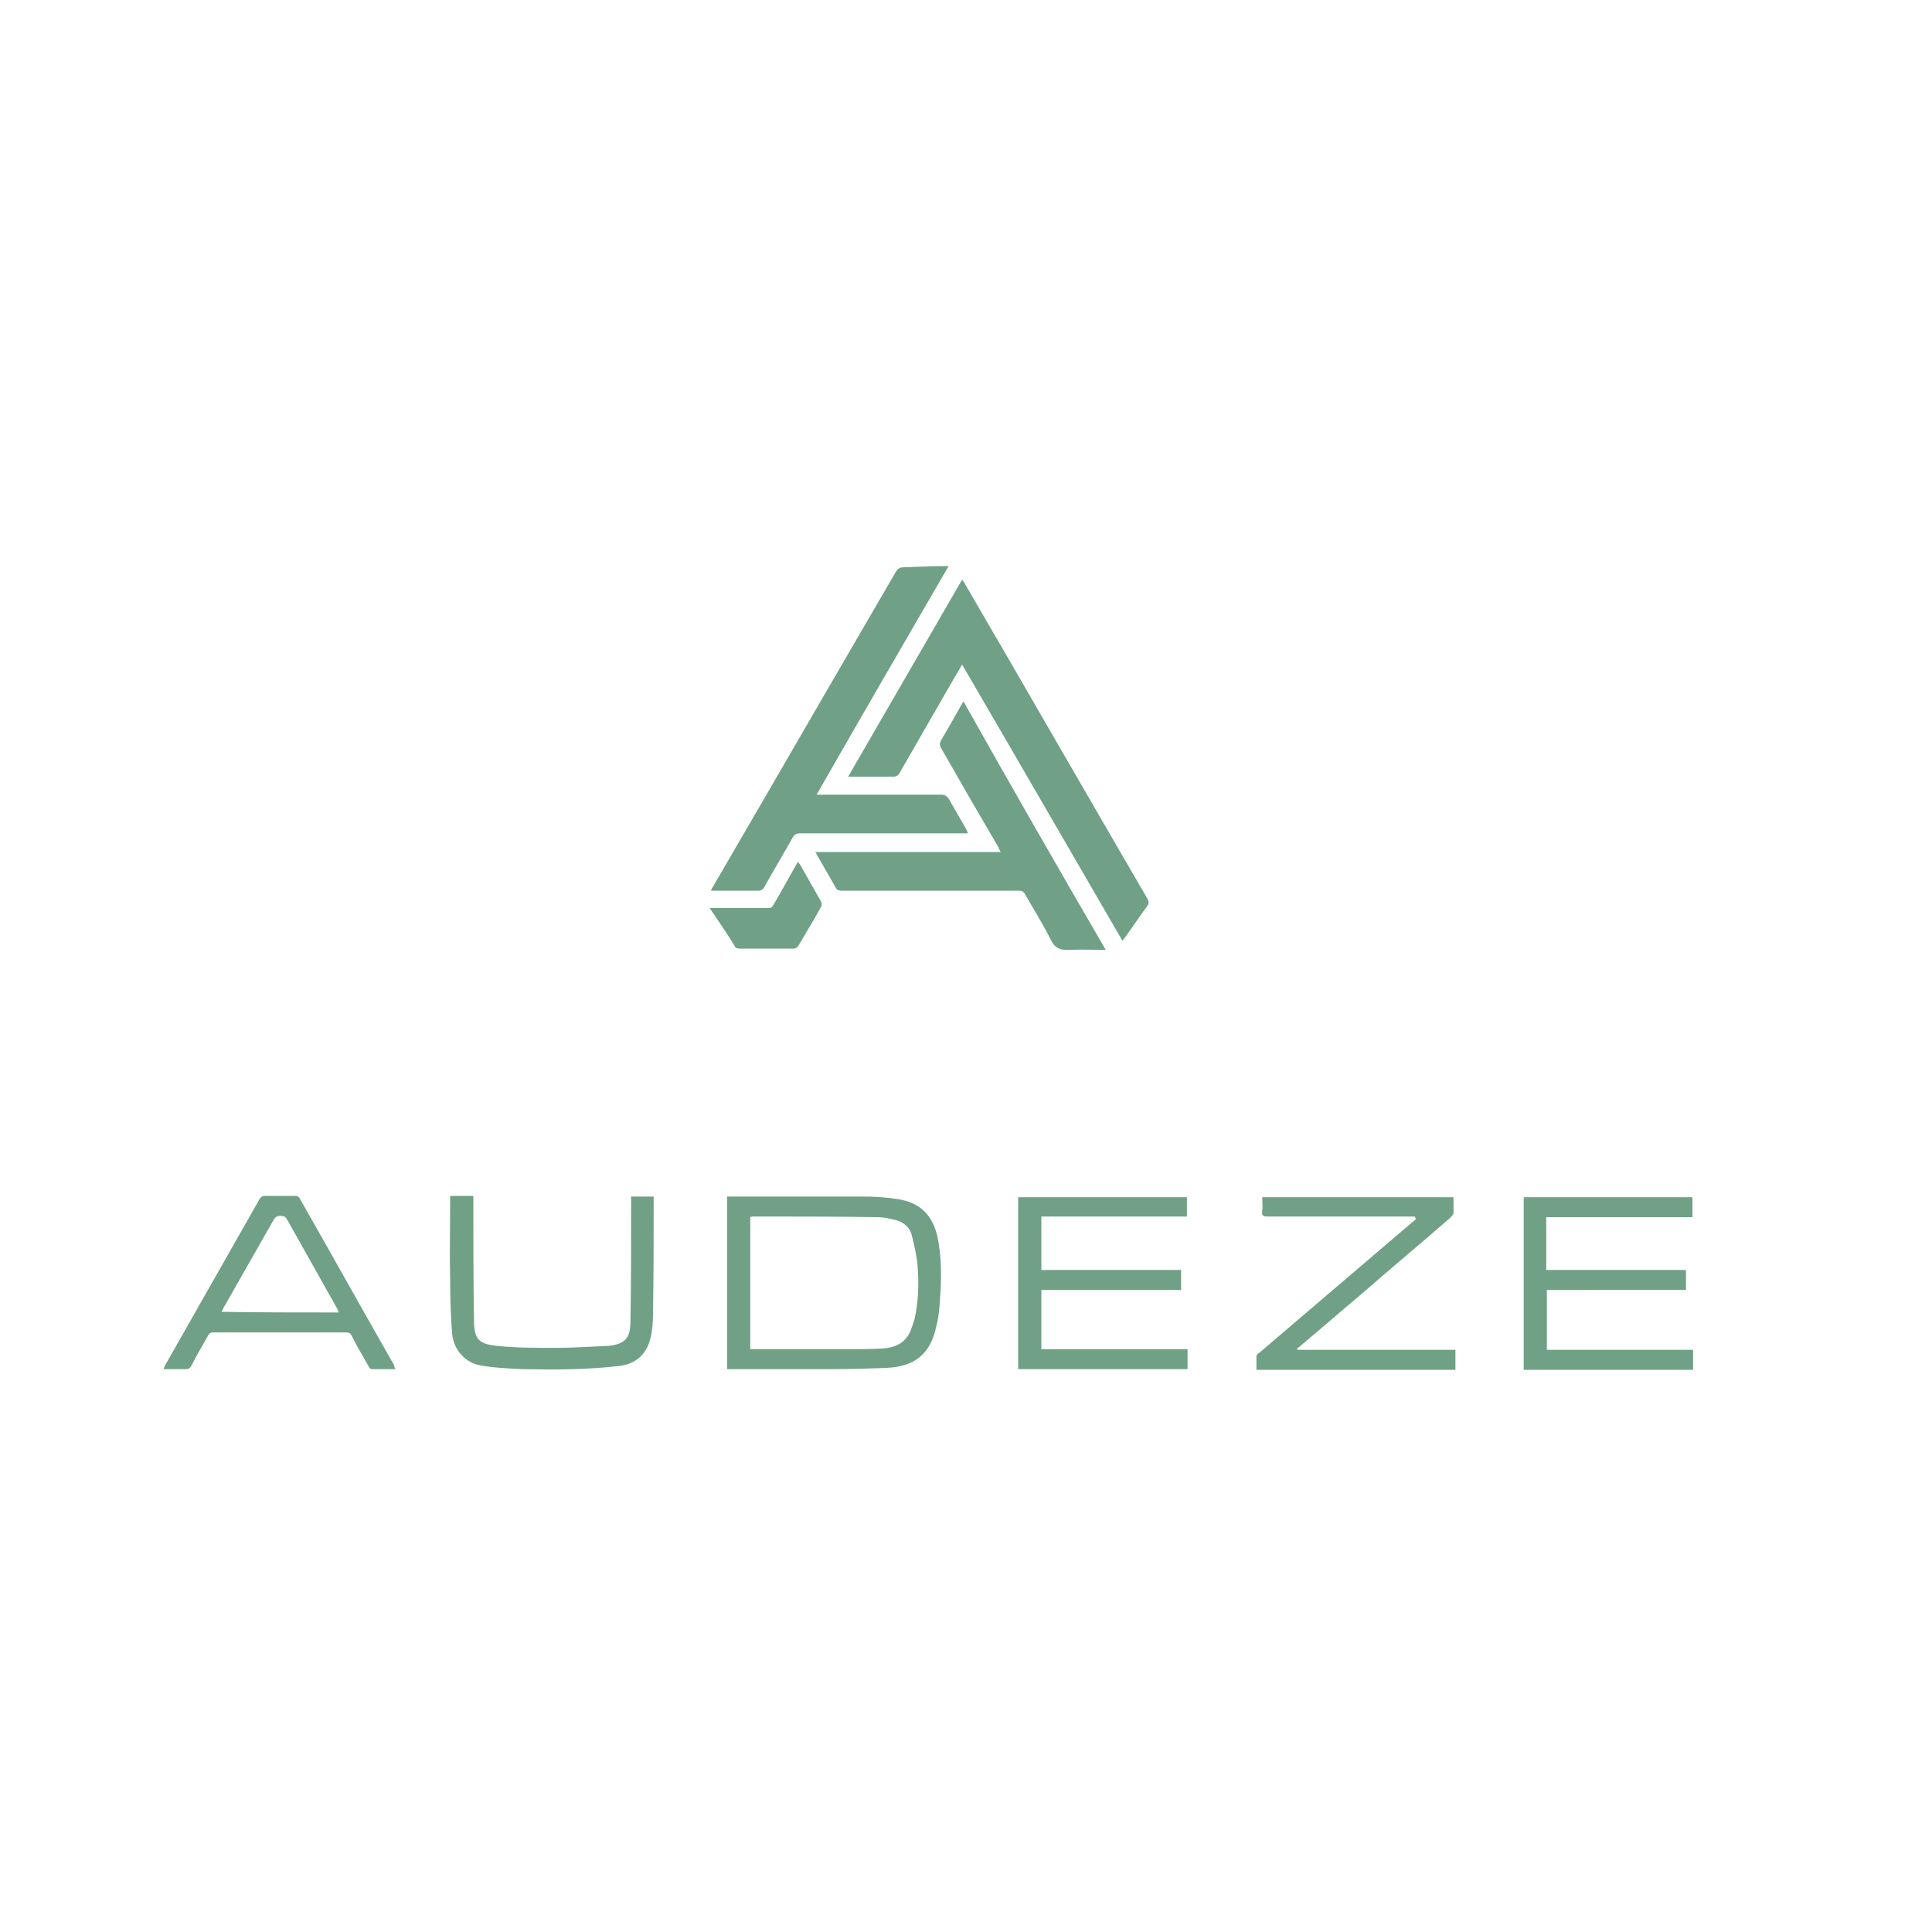 <?xml version="1.0" encoding="utf-8"?>
<!-- Generator: Adobe Illustrator 18.0.0, SVG Export Plug-In . SVG Version: 6.00 Build 0)  -->
<!DOCTYPE svg PUBLIC "-//W3C//DTD SVG 1.1//EN" "http://www.w3.org/Graphics/SVG/1.1/DTD/svg11.dtd">
<svg version="1.1" id="Layer_1" xmlns:x="http://ns.adobe.com/Extensibility/1.0/" xmlns:i="http://ns.adobe.com/AdobeIllustrator/10.0/" xmlns:graph="http://ns.adobe.com/Graphs/1.0/"
	 xmlns="http://www.w3.org/2000/svg" xmlns:xlink="http://www.w3.org/1999/xlink" xmlns:a="http://ns.adobe.com/AdobeSVGViewerExtensions/3.0/"
	 x="0px" y="0px" viewBox="0 0 300 300" enable-background="new 0 0 300 300" xml:space="preserve">
<path display="none" d="M184.1,145.1c0,0.8,0,1.6,0,2.5c-0.4-0.2-0.5-1.6-0.3-2.9c0.5-0.2,0.8,0,1.1,0.5c0.4,0.6,0.8,1.3,1.3,2
	c0.5-0.7,0.9-1.3,1.2-2c0.3-0.5,0.6-0.6,1-0.5c0,1,0,1.9,0,2.9c-0.1,0-0.1,0-0.2,0c0-0.8,0-1.6,0-2.5c-0.1,0-0.1,0-0.2-0.1
	c-0.2,0.2-0.3,0.4-0.5,0.6c-0.3,0.5-0.6,1-1,1.5c-0.4,0.5-0.5,0.6-0.8,0c-0.4-0.6-0.7-1.1-1.1-1.7c-0.1-0.2-0.2-0.3-0.4-0.5
	C184.2,145.1,184.1,145.1,184.1,145.1z"/>
<path display="none" d="M274.6,186.2c-0.5,0.7-0.9,1.4-1.4,2.2c-0.3,0.5-0.5,0.5-0.8,0c-0.5-0.7-0.9-1.5-1.4-2.2c-0.1,0-0.1,0-0.2,0
	c0,0.8,0,1.7,0,2.6c-0.4-0.3-0.5-1.5-0.3-2.9c0.5-0.2,0.8,0,1.1,0.4c0.3,0.6,0.8,1.2,1.1,1.8c0,0,0.1,0,0.2,0.1
	c0.4-0.6,0.8-1.2,1.2-1.9c0.3-0.5,0.6-0.7,1.1-0.5c0.2,1.1,0.1,2.6-0.3,3c0-0.9,0-1.8,0-2.6C274.8,186.2,274.7,186.2,274.6,186.2z"
	/>
<path display="none" d="M180.7,147.6c0-0.4-0.1-0.8-0.1-1.2c0-0.4,0-0.9,0-1.4c-0.5,0-1-0.1-1.5-0.1c0-0.1,0-0.1,0-0.2
	c1.1,0,2.2,0,3.2,0c0,0.1,0,0.1,0,0.2c-0.5,0-0.9,0.1-1.4,0.1c0,0.9,0,1.7,0,2.5C180.9,147.6,180.8,147.6,180.7,147.6z"/>
<path display="none" d="M269.2,186.1c-0.4,0-0.9,0.1-1.4,0.1c0,0.9,0,1.7,0,2.5c-0.1,0-0.2,0-0.3,0c0-0.4-0.1-0.8-0.1-1.2
	c0-0.4,0-0.9,0-1.3c-0.5,0-1-0.1-1.5-0.1c0-0.1,0-0.1,0-0.2c1.1,0,2.2,0,3.2,0C269.2,185.9,269.2,186,269.2,186.1z"/>
<path display="none" fill="#FFFFFF" d="M116.5,189c0.2,0,0.3,0,0.4,0c6.4,0,12.9,0,19.3,0.1c0.9,0,1.8,0.2,2.6,0.4
	c1.4,0.3,2.4,1.2,2.7,2.5c0.4,1.6,0.8,3.2,0.9,4.9c0.2,2.7,0.2,5.4-0.5,8.1c-0.1,0.6-0.3,1.1-0.6,1.7c-0.8,2-2.5,2.7-4.5,2.8
	c-1.7,0.1-3.4,0.1-5.2,0.1c-4.8,0-9.7,0-14.5,0c-0.2,0-0.4,0-0.7,0C116.5,202.6,116.5,195.8,116.5,189z"/>
<path fill="#70A086" d="M147.3,87.9c-6.9,11.9-13.7,23.6-20.5,35.5c0.4,0,0.6,0,0.9,0c6.2,0,12.3,0,18.5,0c0.5,0,0.8,0.2,1.1,0.6
	c0.9,1.6,1.8,3.1,2.7,4.7c0.1,0.2,0.2,0.4,0.3,0.7c-0.4,0-0.7,0-0.9,0c-8.4,0-16.7,0-25.1,0c-0.7,0-1,0.2-1.3,0.8
	c-1.4,2.5-2.9,5-4.3,7.5c-0.2,0.4-0.5,0.6-0.9,0.6c-2.3,0-4.5,0-6.8,0c-0.2,0-0.4,0-0.6,0c0.1-0.3,0.2-0.4,0.3-0.6
	c9.5-16.3,18.9-32.6,28.4-48.9c0.3-0.5,0.6-0.7,1.1-0.7C142.4,88,144.7,87.9,147.3,87.9z"/>
<path fill="#70A086" d="M149.4,103.2c-1,1.7-1.9,3.2-2.8,4.8c-2.3,4-4.6,8-6.9,12c-0.2,0.4-0.5,0.6-1,0.6c-2.3,0-4.6,0-7,0
	c5.9-10.2,11.8-20.4,17.7-30.6c0.1,0.2,0.3,0.4,0.4,0.6c9.5,16.3,18.9,32.7,28.4,49c0.2,0.4,0.2,0.7,0,1c-1.3,1.8-2.5,3.6-3.9,5.5
	C166,131.8,157.8,117.6,149.4,103.2z"/>
<path fill="#70A086" d="M171.7,147.5c-2,0-3.9-0.1-5.7,0c-1.5,0.1-2.3-0.4-2.9-1.7c-1.2-2.4-2.6-4.6-3.9-6.9c-0.2-0.4-0.5-0.6-1-0.6
	c-9.2,0-18.3,0-27.5,0c-0.5,0-0.8-0.1-1-0.6c-0.9-1.6-1.8-3.1-2.7-4.7c-0.1-0.2-0.2-0.4-0.4-0.7c9.6,0,19.1,0,28.8,0
	c-0.2-0.3-0.3-0.5-0.4-0.8c-3-5.1-6-10.3-8.9-15.4c-0.2-0.4-0.2-0.7,0-1.1c1.2-2,2.3-4,3.5-6.1C156.9,121.9,164.2,134.6,171.7,147.5
	z"/>
<path fill="#70A086" d="M112.9,212.6c0-9,0-17.9,0-26.8c0.2,0,0.4,0,0.6,0c6.8,0,13.6,0,20.4,0c1.9,0,3.7,0.1,5.5,0.4
	c3.5,0.5,5.5,2.6,6.2,6c0.6,3,0.6,6,0.4,9c-0.1,1.6-0.2,3.2-0.6,4.7c-0.9,4.3-3.3,6.3-7.7,6.5c-2.8,0.1-5.5,0.2-8.3,0.2
	c-5.2,0-10.5,0-15.7,0C113.5,212.6,113.2,212.6,112.9,212.6z M116.5,189c0,6.9,0,13.7,0,20.5c0.3,0,0.5,0,0.7,0c4.8,0,9.7,0,14.5,0
	c1.7,0,3.4,0,5.2-0.1c2-0.1,3.7-0.8,4.5-2.8c0.2-0.5,0.4-1.1,0.6-1.7c0.6-2.7,0.7-5.4,0.5-8.1c-0.1-1.6-0.5-3.3-0.9-4.9
	c-0.3-1.4-1.4-2.2-2.7-2.5c-0.9-0.2-1.7-0.4-2.6-0.4c-6.4-0.1-12.9-0.1-19.3-0.1C116.8,188.9,116.7,188.9,116.5,189z"/>
<path fill="#70A086" d="M240.2,200.3c0,3.2,0,6.2,0,9.3c7.6,0,15.1,0,22.7,0c0,1.1,0,2,0,3.1c-8.8,0-17.5,0-26.3,0
	c0-8.9,0-17.8,0-26.8c8.8,0,17.5,0,26.2,0c0,1,0,2,0,3.1c-7.6,0-15.1,0-22.7,0c0,2.8,0,5.4,0,8.2c7.2,0,14.4,0,21.7,0
	c0,1.1,0,2.1,0,3.1C254.7,200.3,247.5,200.3,240.2,200.3z"/>
<path fill="#70A086" d="M158.1,212.6c0-8.9,0-17.8,0-26.7c8.7,0,17.5,0,26.2,0c0,1,0,2,0,3c-7.5,0-15.1,0-22.6,0c0,2.8,0,5.5,0,8.3
	c7.2,0,14.4,0,21.7,0c0,1.1,0,2.1,0,3.1c-7.2,0-14.4,0-21.7,0c0,3.1,0,6.1,0,9.2c7.5,0,15.1,0,22.7,0c0,1.1,0,2,0,3.1
	C175.6,212.6,166.9,212.6,158.1,212.6z"/>
<path fill="#70A086" d="M219.7,188.9c-0.3,0-0.5,0-0.8,0c-7.4,0-14.8,0-22.1,0c-0.7,0-0.9-0.2-0.8-0.8c0.1-0.7,0-1.5,0-2.2
	c9.9,0,19.7,0,29.7,0c0,0.8,0,1.7,0,2.5c0,0.2-0.3,0.4-0.4,0.6c-4.7,4.1-9.5,8.1-14.2,12.2c-3.1,2.6-6.2,5.3-9.3,7.9
	c-0.1,0.1-0.3,0.2-0.4,0.3c0,0.1,0.1,0.1,0.1,0.2c8.2,0,16.3,0,24.5,0c0,1,0,2,0,3.1c-10.3,0-20.5,0-30.9,0c0-0.7,0-1.4,0-2.1
	c0-0.2,0.2-0.4,0.4-0.5c8-6.8,15.9-13.6,23.9-20.4c0.2-0.1,0.3-0.3,0.5-0.4C219.7,189,219.7,189,219.7,188.9z"/>
<path fill="#70A086" d="M61.4,212.6c-1.3,0-2.5,0-3.7,0c-0.2,0-0.4-0.3-0.5-0.5c-0.9-1.6-1.8-3.1-2.6-4.7c-0.2-0.4-0.4-0.5-0.9-0.5
	c-6.9,0-13.7,0-20.6,0c-0.4,0-0.6,0.1-0.8,0.5c-0.9,1.6-1.8,3.1-2.6,4.7c-0.2,0.4-0.5,0.5-0.9,0.5c-1.1,0-2.2,0-3.4,0
	c0.1-0.3,0.2-0.5,0.3-0.7c4.9-8.6,9.7-17.1,14.6-25.7c0.2-0.3,0.4-0.5,0.8-0.5c1.6,0,3.1,0,4.7,0c0.4,0,0.6,0.1,0.8,0.5
	c4.9,8.6,9.7,17.2,14.6,25.8C61.2,212.2,61.3,212.4,61.4,212.6z M52.6,203.8c-0.1-0.3-0.2-0.5-0.3-0.7c-2.6-4.6-5.1-9.1-7.7-13.7
	c-0.2-0.4-0.5-0.6-1-0.6c-0.5,0-0.8,0.1-1.1,0.6c-2.6,4.6-5.2,9.1-7.8,13.7c-0.1,0.2-0.2,0.4-0.3,0.6
	C40.5,203.8,46.5,203.8,52.6,203.8z"/>
<path fill="#70A086" d="M98,185.8c1.2,0,2.4,0,3.5,0c0,0.2,0,0.4,0,0.6c0,5.9,0,11.8-0.1,17.6c0,1.3-0.1,2.6-0.4,3.8
	c-0.6,2.5-2.3,4-4.8,4.3c-5.1,0.6-10.1,0.6-15.2,0.5c-2-0.1-4-0.2-5.9-0.5c-2.7-0.3-4.6-2.3-4.9-5c-0.2-2.7-0.3-5.5-0.3-8.3
	c-0.1-4.1,0-8.3,0-12.4c0-0.2,0-0.4,0-0.7c1.2,0,2.4,0,3.6,0c0,0.3,0,0.6,0,0.9c0,6.1,0,12.2,0.1,18.2c0,3.1,0.6,3.9,3.7,4.2
	c3,0.3,6,0.3,8.9,0.3c2.7,0,5.4-0.2,8.1-0.3c0,0,0.1,0,0.1,0c2.7-0.3,3.5-1.2,3.5-3.9c0.1-6.2,0.1-12.4,0.1-18.6
	C98,186.4,98,186.2,98,185.8z"/>
<path fill="#70A086" d="M110.2,141c0.4,0,0.7,0,0.9,0c2.7,0,5.4,0,8.1,0c0.5,0,0.7-0.1,0.9-0.5c1.3-2.2,2.5-4.4,3.8-6.7
	c0.1,0.2,0.2,0.3,0.3,0.4c1.1,1.9,2.2,3.9,3.3,5.8c0.1,0.2,0.1,0.6,0,0.8c-1.1,2-2.3,4-3.5,6c-0.2,0.3-0.4,0.5-0.8,0.5
	c-2.8,0-5.6,0-8.4,0c-0.2,0-0.5-0.1-0.6-0.2C113,145.1,111.7,143.2,110.2,141z"/>
</svg>

